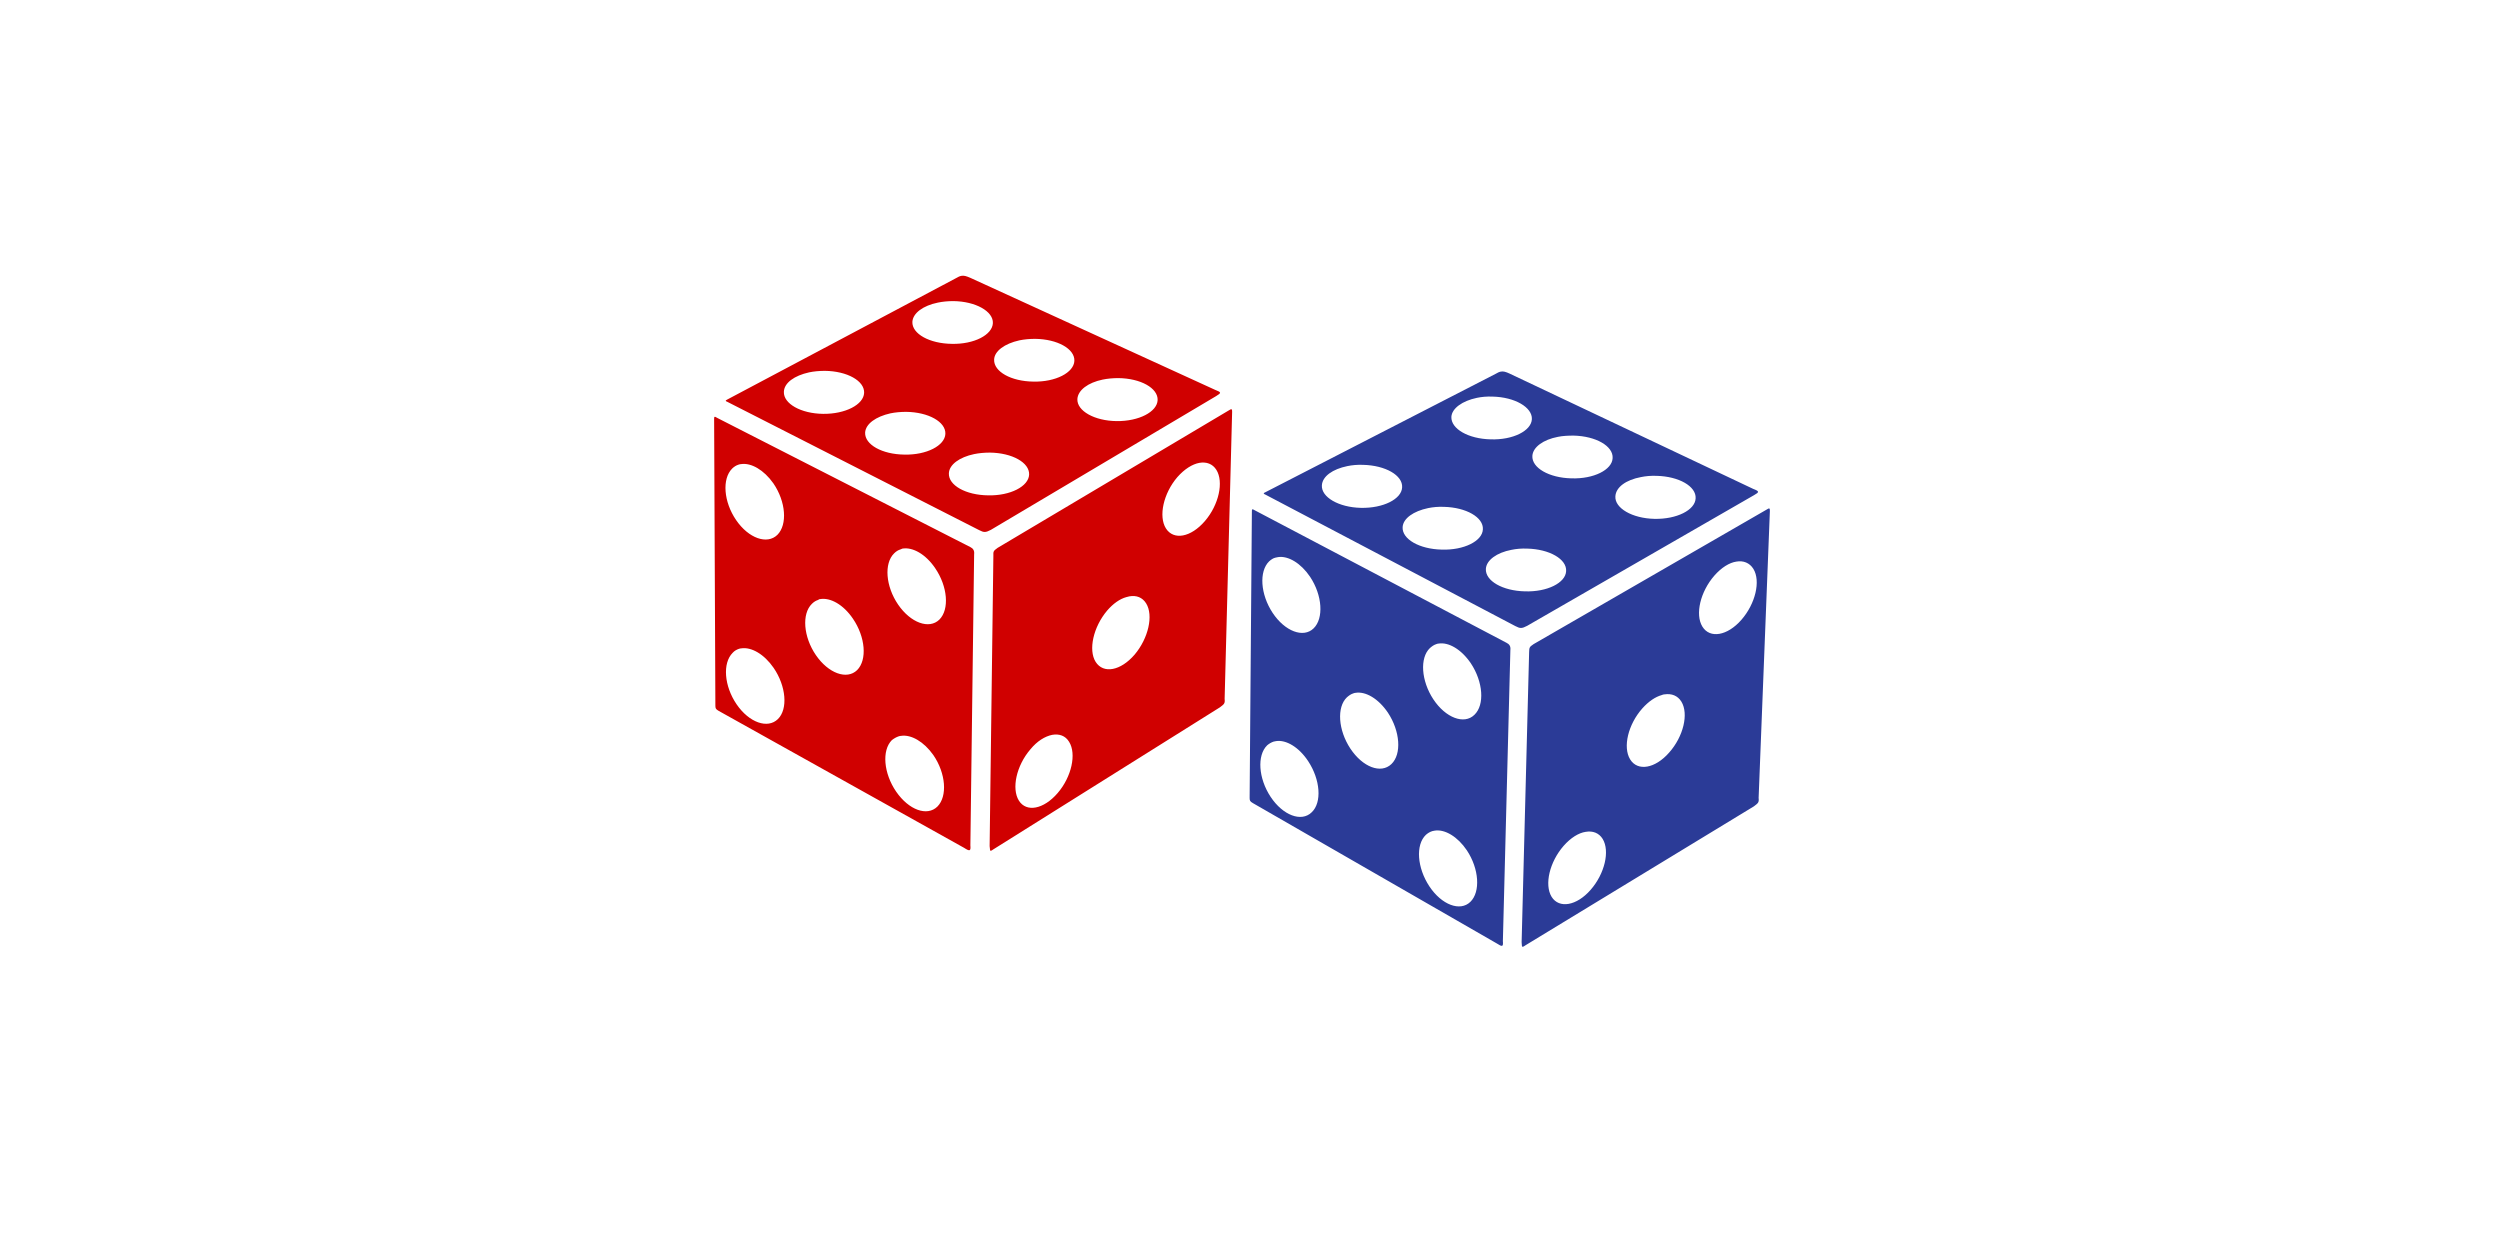 <?xml version="1.0" encoding="utf-8"?>
<!-- Generator: Adobe Illustrator 26.5.0, SVG Export Plug-In . SVG Version: 6.00 Build 0)  -->
<svg version="1.1"
	 id="svg3118" xmlns:sodipodi="http://sodipodi.sourceforge.net/DTD/sodipodi-0.dtd" xmlns:rdf="http://www.w3.org/1999/02/22-rdf-syntax-ns#" xmlns:inkscape="http://www.inkscape.org/namespaces/inkscape" xmlns:cc="http://creativecommons.org/ns#" xmlns:ns1="http://sozi.baierouge.fr" xmlns:svg="http://www.w3.org/2000/svg" xmlns:dc="http://purl.org/dc/elements/1.1/" inkscape:version="0.47pre4 r22446" sodipodi:docname="New document 1"
	 xmlns="http://www.w3.org/2000/svg" xmlns:xlink="http://www.w3.org/1999/xlink" x="0px" y="0px" viewBox="0 0 1000 500"
	 style="enable-background:new 0 0 1000 500;" xml:space="preserve">
<style type="text/css">
	.st0{fill:#D00000;}
	.st1{fill:#2B3B97;}
</style>
<sodipodi:namedview  bordercolor="#666666" borderopacity="1.0" id="base" inkscape:current-layer="layer1" inkscape:cx="3.5685987" inkscape:cy="150.59426" inkscape:document-units="px" inkscape:pageopacity="0.0" inkscape:pageshadow="2" inkscape:window-height="950" inkscape:window-maximized="1" inkscape:window-width="1280" inkscape:window-x="0" inkscape:window-y="25" inkscape:zoom="0.35" pagecolor="#ffffff" showgrid="false">
	</sodipodi:namedview>
<g id="layer1" transform="translate(-117.15 -272.36)" inkscape:groupmode="layer" inkscape:label="Layer 1">
	
		<path id="path3924" sodipodi:nodetypes="cccccccccccssssccssssccssssccccccccccccssssccssssccsssssccssssccccccccccccssssccsssssccsssssccsssssccsssssccsssssccssssc" class="st0" d="
		M501.7,382.7c-0.6,0.1-1.3,0.4-2.1,0.9L408,432.2c-0.8,0.4-0.7,0.6,0.1,0.9l100.7,51.3c1.9,1,2.6,1,4.7-0.1l90.1-53.5
		c2.1-1.3,2.2-1.5-0.4-2.5l-97.9-44.8C503.7,382.8,502.7,382.5,501.7,382.7L501.7,382.7z M492.3,393.4c1.9-0.4,4-0.6,6.2-0.6
		c8.9,0.1,16,4.1,15.8,8.8c-0.2,4.7-7.5,8.5-16.4,8.3c-8.9-0.1-16-4-15.8-8.8C482.3,397.6,486.4,394.6,492.3,393.4L492.3,393.4z
		 M440.8,421.3c1.9-0.4,4.1-0.6,6.3-0.6c8.9,0.1,15.9,4,15.7,8.8c-0.2,4.7-7.5,8.5-16.4,8.4c-8.9-0.1-15.9-4.1-15.7-8.8
		C430.8,425.5,434.9,422.6,440.8,421.3L440.8,421.3z M524.9,408.5c1.9-0.4,4.1-0.6,6.3-0.6c8.9,0.1,15.9,4,15.7,8.8
		c-0.2,4.7-7.5,8.5-16.4,8.3c-8.9-0.1-15.9-4-15.7-8.8C514.9,412.8,519,409.8,524.9,408.5z M403,439.1c-0.2,0.1-0.2,0.4-0.2,1
		l0.5,114.4c0,1.2,0.1,1.5,1.3,2.2l98.2,54.8c2.3,1.5,2.7,1.3,2.5-1l1.5-116.4c0.2-1.6-0.5-2.4-1.5-2.9L404,439.5
		C403.5,439.2,403.2,439,403,439.1L403,439.1z M473.3,437.7c1.9-0.4,4.1-0.6,6.3-0.6c8.9,0.1,15.9,4,15.7,8.8
		c-0.2,4.7-7.5,8.5-16.4,8.3c-8.9-0.1-15.9-4-15.7-8.8C463.4,441.9,467.5,439,473.3,437.7L473.3,437.7z M558.2,424.2
		c1.9-0.4,4.1-0.6,6.3-0.6c8.9,0.1,15.9,4,15.7,8.8c-0.2,4.7-7.5,8.5-16.4,8.4c-8.9-0.1-15.9-4.1-15.7-8.8
		C548.3,428.4,552.4,425.4,558.2,424.2L558.2,424.2z M412.6,458.2c0.3-0.1,0.7-0.2,1-0.2c4-0.6,9.1,2.3,12.9,7.7
		c5,7.3,5.7,16.5,1.6,20.6c-4.1,4-11.5,1.4-16.5-5.9c-5-7.3-5.7-16.5-1.6-20.6C410.7,459.1,411.6,458.5,412.6,458.2L412.6,458.2z
		 M506.8,454c1.9-0.4,4.1-0.6,6.3-0.6c8.9,0.1,15.9,4,15.7,8.8c-0.2,4.7-7.5,8.5-16.4,8.3c-8.9-0.1-15.9-4-15.7-8.8
		C496.8,458.2,501,455.2,506.8,454L506.8,454z M609.4,436.1c-0.2,0.1-0.4,0.2-0.7,0.4l-92.5,55c-1.9,1.3-1.7,1.6-1.7,3.2l-1.5,116.1
		c0.3,1.7-0.2,2.5,1.5,1.3l90.6-56.8c1.7-1.3,2.1-1.5,1.9-3.4l3-114.8C610,436.2,609.9,435.9,609.4,436.1L609.4,436.1z M596.9,457.5
		c2.8-0.5,5.3,0.4,6.8,2.8c3,4.8,1,14-4.6,20.5c-5.6,6.5-12.5,7.8-15.6,2.9c-3-4.8-1-14,4.6-20.5C590.9,460,594.1,458,596.9,457.5
		L596.9,457.5z M478.1,491.8c4.1-0.7,9.3,2.2,13.1,7.8c5,7.3,5.8,16.5,1.7,20.6c-4.1,4-11.5,1.3-16.5-6c-5-7.3-5.7-16.5-1.6-20.5
		c0.8-0.8,1.6-1.3,2.6-1.6C477.6,492,477.8,491.9,478.1,491.8L478.1,491.8z M445.2,512c4.1-0.7,9.3,2.2,13.1,7.8
		c5,7.3,5.8,16.5,1.7,20.6c-4.1,4-11.5,1.3-16.5-6c-5-7.3-5.7-16.5-1.6-20.5c0.8-0.8,1.6-1.3,2.6-1.6
		C444.6,512.1,444.9,512,445.2,512L445.2,512z M412.7,531.9c0.3-0.1,0.7-0.2,1-0.2c4-0.6,9.1,2.3,12.9,7.8c5,7.3,5.8,16.5,1.7,20.5
		c-4.1,4-11.5,1.4-16.5-5.9c-5-7.3-5.7-16.5-1.6-20.6C410.9,532.7,411.8,532.2,412.7,531.9L412.7,531.9z M568.9,510.9
		c2.8-0.5,5.2,0.4,6.7,2.8c3,4.8,0.9,14-4.6,20.5c-5.6,6.5-12.5,7.8-15.6,2.9c-3-4.8-0.9-14,4.6-20.5c2.4-2.8,5.1-4.7,7.7-5.4
		C568.1,511.1,568.5,511,568.9,510.9L568.9,510.9z M476.6,566.9c0.3-0.1,0.7-0.2,1-0.2c4-0.6,9.1,2.3,12.9,7.7
		c5,7.3,5.7,16.5,1.6,20.6c-4.1,4-11.4,1.4-16.5-6c-5-7.3-5.8-16.5-1.7-20.6C474.8,567.7,475.7,567.2,476.6,566.9L476.6,566.9z
		 M538,566.3c2.8-0.5,5.3,0.3,6.8,2.8c3,4.8,1,14-4.6,20.5c-5.6,6.5-12.5,7.8-15.5,3c-3-4.8-1-14,4.6-20.5
		C532,568.8,535.1,566.9,538,566.3L538,566.3z"/>
</g>
<sodipodi:namedview  bordercolor="#666666" borderopacity="1.0" id="base" inkscape:current-layer="layer1" inkscape:cx="3.5685987" inkscape:cy="150.59426" inkscape:document-units="px" inkscape:pageopacity="0.0" inkscape:pageshadow="2" inkscape:window-height="950" inkscape:window-maximized="1" inkscape:window-width="1280" inkscape:window-x="0" inkscape:window-y="25" inkscape:zoom="0.35" pagecolor="#ffffff" showgrid="false">
	</sodipodi:namedview>
<g id="layer1_00000178183377215530332260000009675218912784182404_" transform="translate(-117.15 -272.36)" inkscape:groupmode="layer" inkscape:label="Layer 1">
	
		<path id="path3924_00000037671792012125451640000000293877539778446255_" sodipodi:nodetypes="cccccccccccssssccssssccssssccccccccccccssssccssssccsssssccssssccccccccccccssssccsssssccsssssccsssssccsssssccsssssccssssc" class="st1" d="
		M717.5,421c-0.6,0.1-1.3,0.4-2.1,0.9l-92.2,47.4c-0.8,0.3-0.7,0.6,0.1,0.9l100,52.6c1.9,1,2.6,1,4.7-0.1l90.8-52.3
		c2.1-1.2,2.2-1.5-0.4-2.5L721,421.8C719.5,421.1,718.5,420.8,717.5,421L717.5,421z M707.9,431.5c1.9-0.4,4-0.6,6.3-0.5
		c8.9,0.2,15.9,4.3,15.7,9c-0.2,4.7-7.6,8.4-16.5,8.1c-8.9-0.2-15.9-4.2-15.7-9C697.9,435.7,702.1,432.7,707.9,431.5L707.9,431.5z
		 M656.1,458.8c1.9-0.4,4.1-0.6,6.3-0.5c8.9,0.2,15.9,4.2,15.6,9c-0.2,4.7-7.6,8.4-16.5,8.2c-8.9-0.2-15.9-4.3-15.6-9
		C646.1,462.9,650.2,460,656.1,458.8L656.1,458.8z M740.3,447.1c1.9-0.4,4.1-0.5,6.3-0.5c8.9,0.2,15.9,4.2,15.6,9
		c-0.2,4.7-7.6,8.4-16.5,8.1c-8.9-0.2-15.9-4.2-15.6-9C730.3,451.2,734.5,448.2,740.3,447.1z M618.1,476.1c-0.2,0.1-0.2,0.4-0.2,1
		L617,591.4c0,1.2,0.1,1.5,1.3,2.2l97.5,56.1c2.3,1.5,2.7,1.4,2.5-0.9l3-116.4c0.2-1.6-0.5-2.4-1.5-2.9l-100.7-53
		C618.5,476.2,618.3,476,618.1,476.1L618.1,476.1z M688.4,475.6c1.9-0.4,4.1-0.6,6.3-0.5c8.9,0.2,15.9,4.2,15.6,9
		c-0.2,4.7-7.6,8.4-16.5,8.1c-8.9-0.2-15.9-4.2-15.6-9C678.4,479.7,682.6,476.8,688.4,475.6L688.4,475.6z M773.5,463.2
		c1.9-0.4,4.1-0.6,6.3-0.5c8.9,0.2,15.9,4.2,15.6,9c-0.2,4.7-7.6,8.4-16.5,8.2c-8.9-0.2-15.9-4.3-15.6-9
		C763.5,467.2,767.6,464.3,773.5,463.2L773.5,463.2z M627.4,495.4c0.3-0.1,0.7-0.1,1-0.2c4-0.6,9.1,2.4,12.8,7.9
		c4.9,7.4,5.5,16.6,1.4,20.6c-4.1,4-11.5,1.2-16.4-6.2c-4.9-7.4-5.5-16.6-1.4-20.6C625.6,496.2,626.4,495.6,627.4,495.4L627.4,495.4
		z M721.7,492.3c1.9-0.4,4.1-0.6,6.3-0.5c8.9,0.2,15.9,4.2,15.6,9c-0.2,4.7-7.6,8.4-16.5,8.1c-8.9-0.2-15.9-4.2-15.6-9
		C711.7,496.4,715.9,493.4,721.7,492.3L721.7,492.3z M824.5,475.8c-0.2,0.1-0.4,0.2-0.7,0.4l-93.2,53.8c-1.9,1.2-1.7,1.6-1.8,3.2
		l-3,116c0.2,1.7-0.2,2.5,1.5,1.3l91.4-55.6c1.7-1.3,2.1-1.5,1.9-3.4l4.5-114.7C825.1,475.8,825,475.6,824.5,475.8L824.5,475.8z
		 M811.7,497c2.8-0.5,5.3,0.5,6.8,2.9c3,4.9,0.8,14-4.8,20.4c-5.6,6.4-12.6,7.6-15.6,2.7c-3-4.9-0.8-14,4.8-20.4
		C805.7,499.4,808.9,497.4,811.7,497L811.7,497z M692.5,529.8c4.1-0.7,9.2,2.3,13,7.9c4.9,7.4,5.6,16.6,1.4,20.6
		c-4.1,4-11.5,1.2-16.4-6.2c-4.9-7.4-5.5-16.6-1.4-20.5c0.8-0.7,1.6-1.3,2.6-1.6C692,529.9,692.2,529.8,692.5,529.8L692.5,529.8z
		 M659.3,549.5c4.1-0.7,9.2,2.3,13,7.9c4.9,7.4,5.6,16.6,1.4,20.6s-11.5,1.2-16.4-6.2c-4.9-7.4-5.5-16.6-1.4-20.5
		c0.8-0.7,1.6-1.3,2.6-1.6C658.8,549.6,659,549.5,659.3,549.5L659.3,549.5z M626.6,569c0.3-0.1,0.7-0.1,1-0.2c4-0.6,9.1,2.4,12.8,8
		c4.9,7.4,5.6,16.6,1.4,20.5c-4.1,4-11.5,1.2-16.4-6.2c-4.9-7.4-5.5-16.6-1.4-20.6C624.8,569.8,625.7,569.3,626.6,569L626.6,569z
		 M783,550.1c2.8-0.4,5.2,0.5,6.7,2.9c3,4.9,0.8,14-4.9,20.4c-5.6,6.4-12.6,7.6-15.6,2.7c-3-4.9-0.8-14,4.9-20.4
		c2.5-2.8,5.2-4.6,7.7-5.3C782.3,550.2,782.6,550.1,783,550.1L783,550.1z M690.1,604.8c0.3-0.1,0.7-0.1,1-0.2
		c4-0.6,9.1,2.4,12.8,7.9c4.9,7.4,5.5,16.6,1.4,20.6c-4.1,4-11.5,1.2-16.4-6.2c-4.9-7.4-5.6-16.6-1.4-20.6
		C688.3,605.6,689.1,605.1,690.1,604.8L690.1,604.8z M751.4,605.1c2.8-0.5,5.3,0.4,6.8,2.8c3,4.9,0.8,14-4.8,20.4
		c-5.6,6.4-12.6,7.6-15.6,2.8c-3-4.9-0.8-14,4.8-20.4C745.4,607.5,748.6,605.5,751.4,605.1L751.4,605.1z"/>
</g>
</svg>
